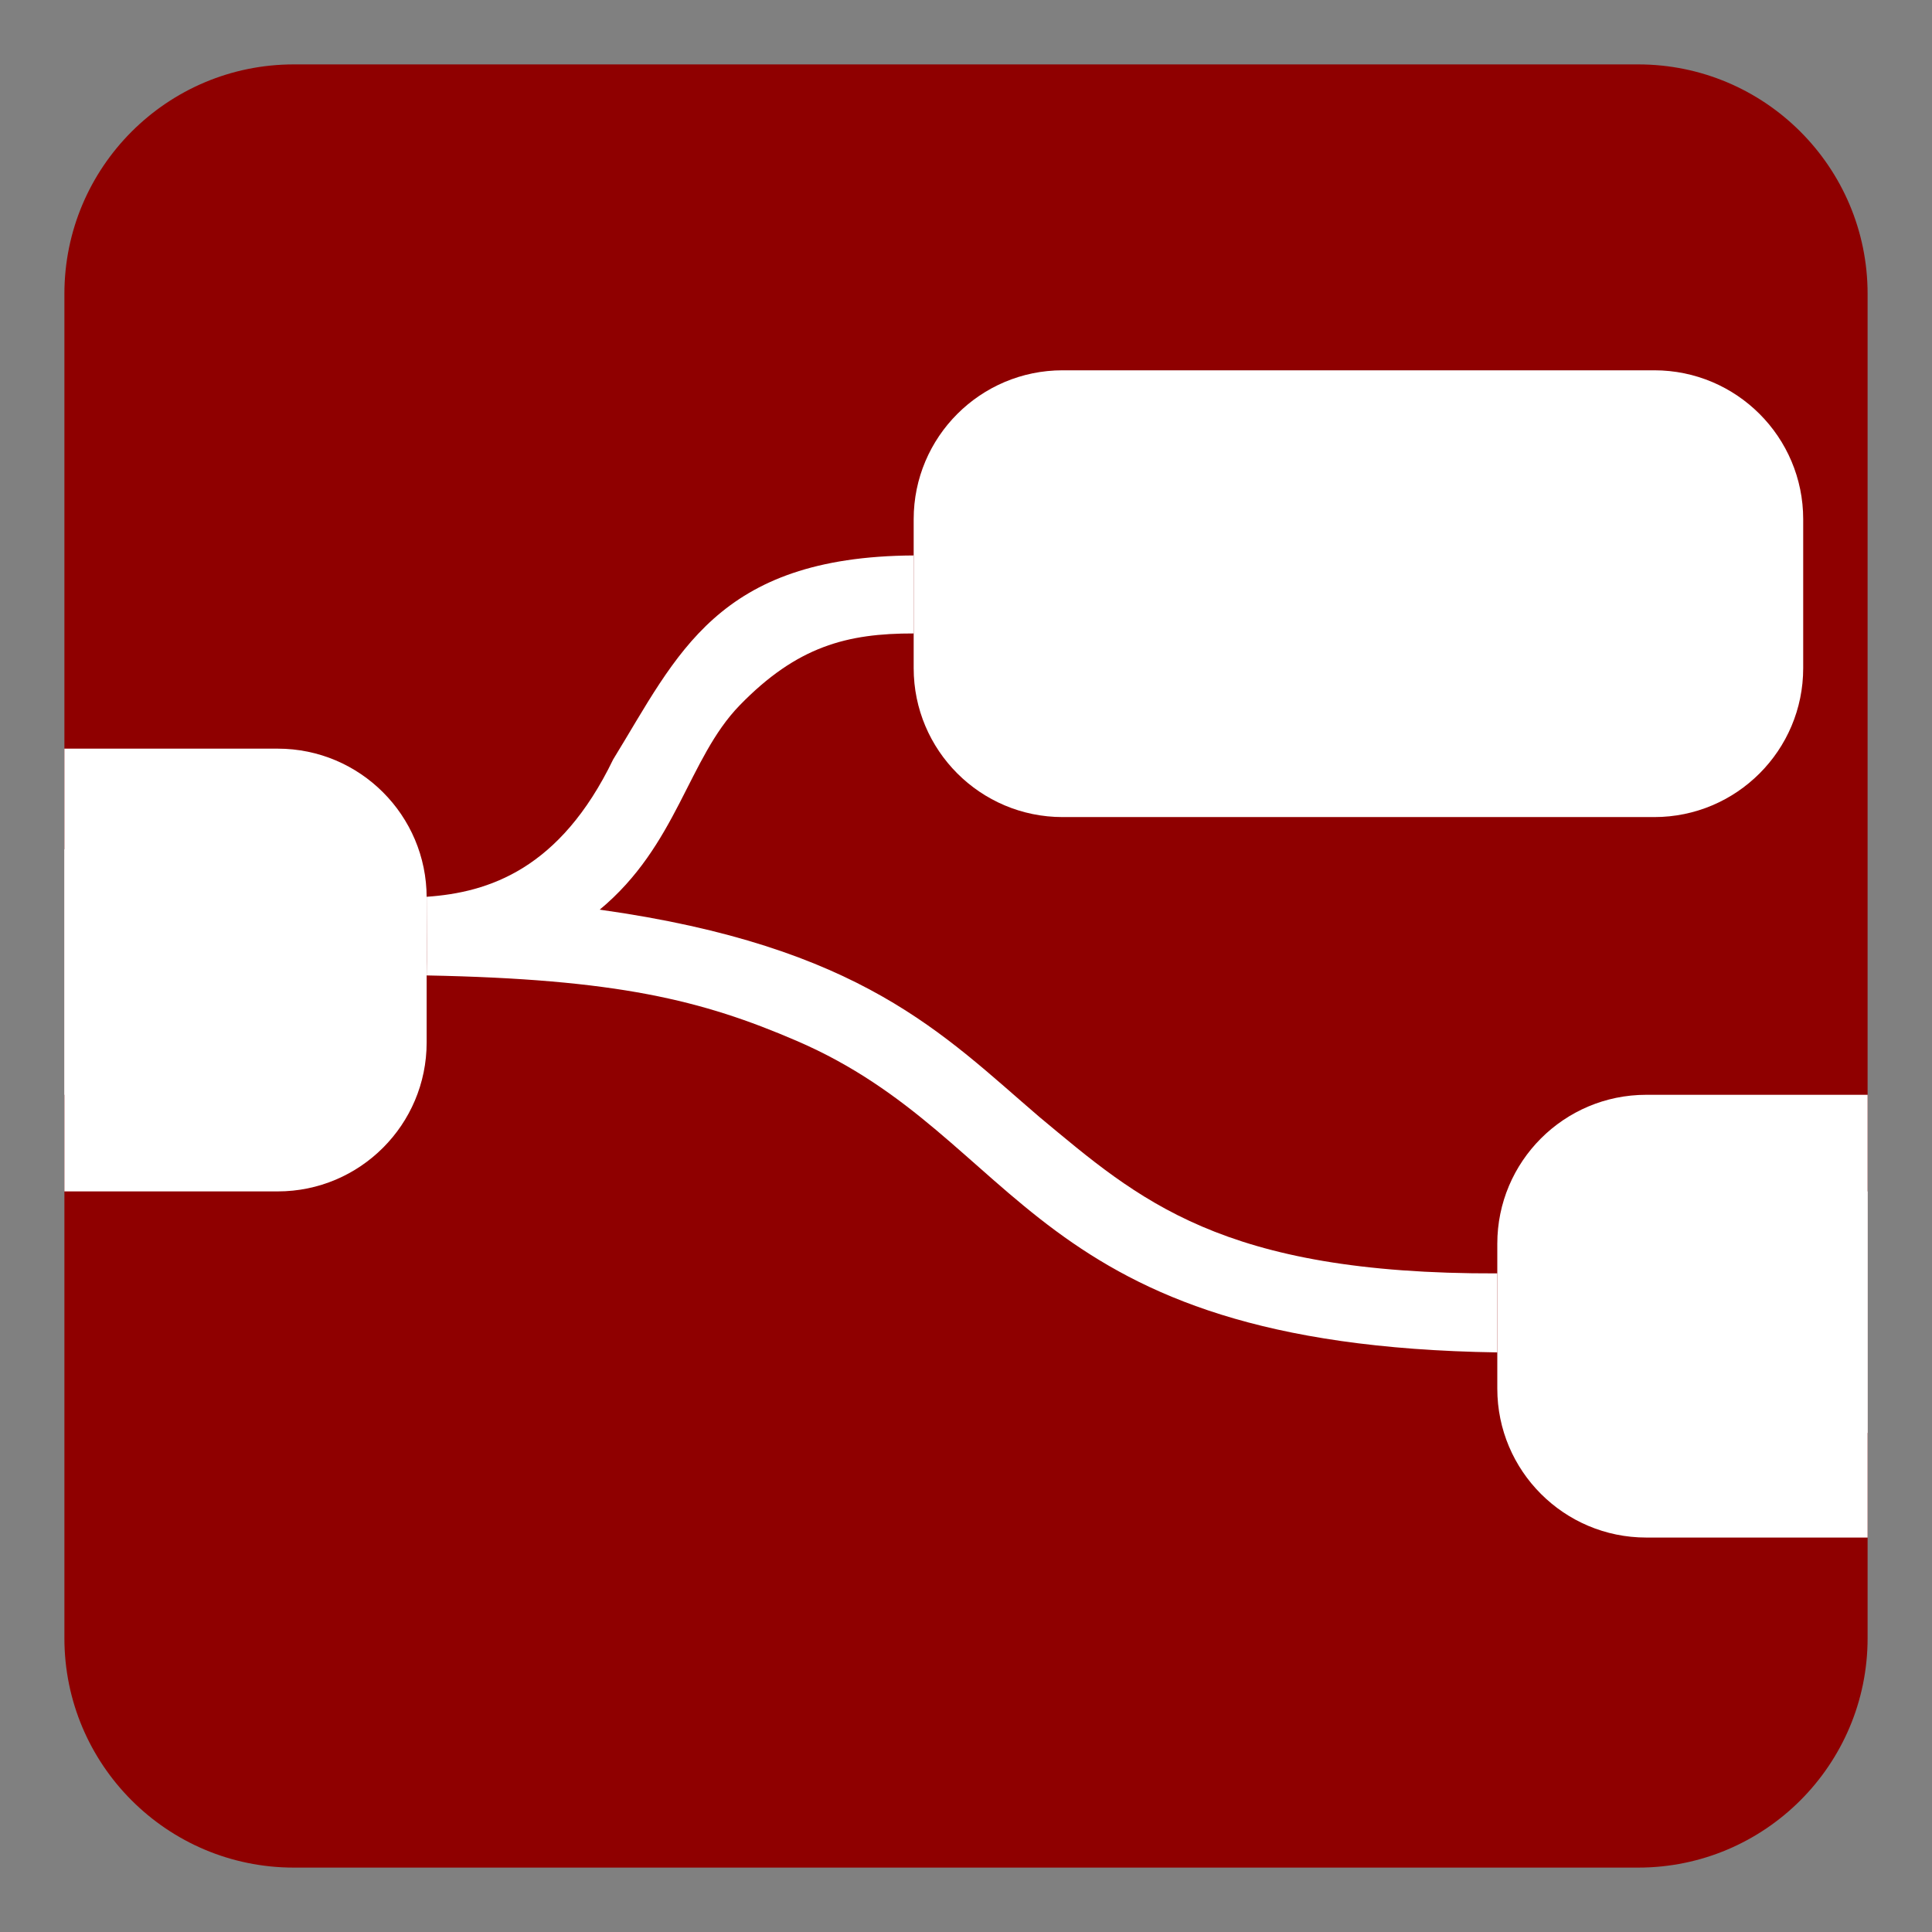 <?xml version="1.0" encoding="UTF-8" standalone="no"?>
<!DOCTYPE svg PUBLIC "-//W3C//DTD SVG 1.1//EN" "http://www.w3.org/Graphics/SVG/1.1/DTD/svg11.dtd">
<svg width="100%" height="100%" viewBox="0 0 480 480" version="1.1" xmlns="http://www.w3.org/2000/svg" xmlns:xlink="http://www.w3.org/1999/xlink" xml:space="preserve" xmlns:serif="http://www.serif.com/" style="fill-rule:evenodd;clip-rule:evenodd;stroke-linejoin:round;stroke-miterlimit:2;">
    <rect x="0" y="0" width="480" height="480" fill="#808080" stroke="none"/>
    <path d="M464,73C464,41.541 438.459,16 407,16L73,16C41.541,16 16,41.541 16,73L16,407C16,438.459 41.541,464 73,464L407,464C438.459,464 464,438.459 464,407L464,73Z" style="fill:#8f0000;"/>
    <path d="M372,316.371C303.32,316.6 282.945,298.041 258.231,277.503C234.368,257.074 214.195,235.136 149,226C168.282,210 170.943,188.432 183.766,175.239C198.044,160.55 210.483,157.352 227,157.379C227.011,150.85 227.011,144.513 227,138C178.074,138.293 168.314,162.716 152.332,188.69C139.151,215.956 121.409,221.751 106,222.8C106,230.155 106.067,238.867 106,242.344C153.339,243.253 174.405,248.472 197.896,258.583C254.621,283 254.867,334.256 372,336L372,316.371Z" style="fill:#fff;"/>
    <g>
        <path d="M464,272L409,272C388.579,272 372,288.579 372,309L372,345C372,365.421 388.579,382 409,382L464,382L464,272Z" style="fill:#fff;"/>
        <clipPath id="_clip1">
            <path d="M464,272L409,272C388.579,272 372,288.579 372,309L372,345C372,365.421 388.579,382 409,382L464,382L464,272Z"/>
        </clipPath>
        <g clip-path="url(#_clip1)">
            <path d="M464,296L408.533,296C401.91,296 396.533,301.377 396.533,308L396.533,344C396.533,350.623 401.91,356 408.533,356L464,356L464,296Z" style="fill:#fff;"/>
        </g>
    </g>
    <g>
        <path d="M106,223C106,202.579 89.421,186 69,186L16,186L16,296L69,296C89.421,296 106,279.421 106,259L106,223Z" style="fill:#fff;"/>
        <clipPath id="_clip2">
            <path d="M106,223C106,202.579 89.421,186 69,186L16,186L16,296L69,296C89.421,296 106,279.421 106,259L106,223Z"/>
        </clipPath>
        <g clip-path="url(#_clip2)">
            <path d="M82,223C82,216.377 76.623,211 70,211L16,211L16,272L70,272C76.623,272 82,266.623 82,260L82,223Z" style="fill:#fff;"/>
        </g>
    </g>
    <g>
        <path d="M448,129C448,108.579 431.421,92 411,92L264,92C243.579,92 227,108.579 227,129L227,166C227,186.421 243.579,203 264,203L411,203C431.421,203 448,186.421 448,166L448,129Z" style="fill:#fff;"/>
        <clipPath id="_clip3">
            <path d="M448,129C448,108.579 431.421,92 411,92L264,92C243.579,92 227,108.579 227,129L227,166C227,186.421 243.579,203 264,203L411,203C431.421,203 448,186.421 448,166L448,129Z"/>
        </clipPath>
        <g clip-path="url(#_clip3)">
            <path d="M423,129C423,122.377 417.623,117 411,117L263,117C256.377,117 251,122.377 251,129L251,165C251,171.623 256.377,177 263,177L411,177C417.623,177 423,171.623 423,165L423,129Z" style="fill:#fff;"/>
        </g>
    </g>
</svg>
